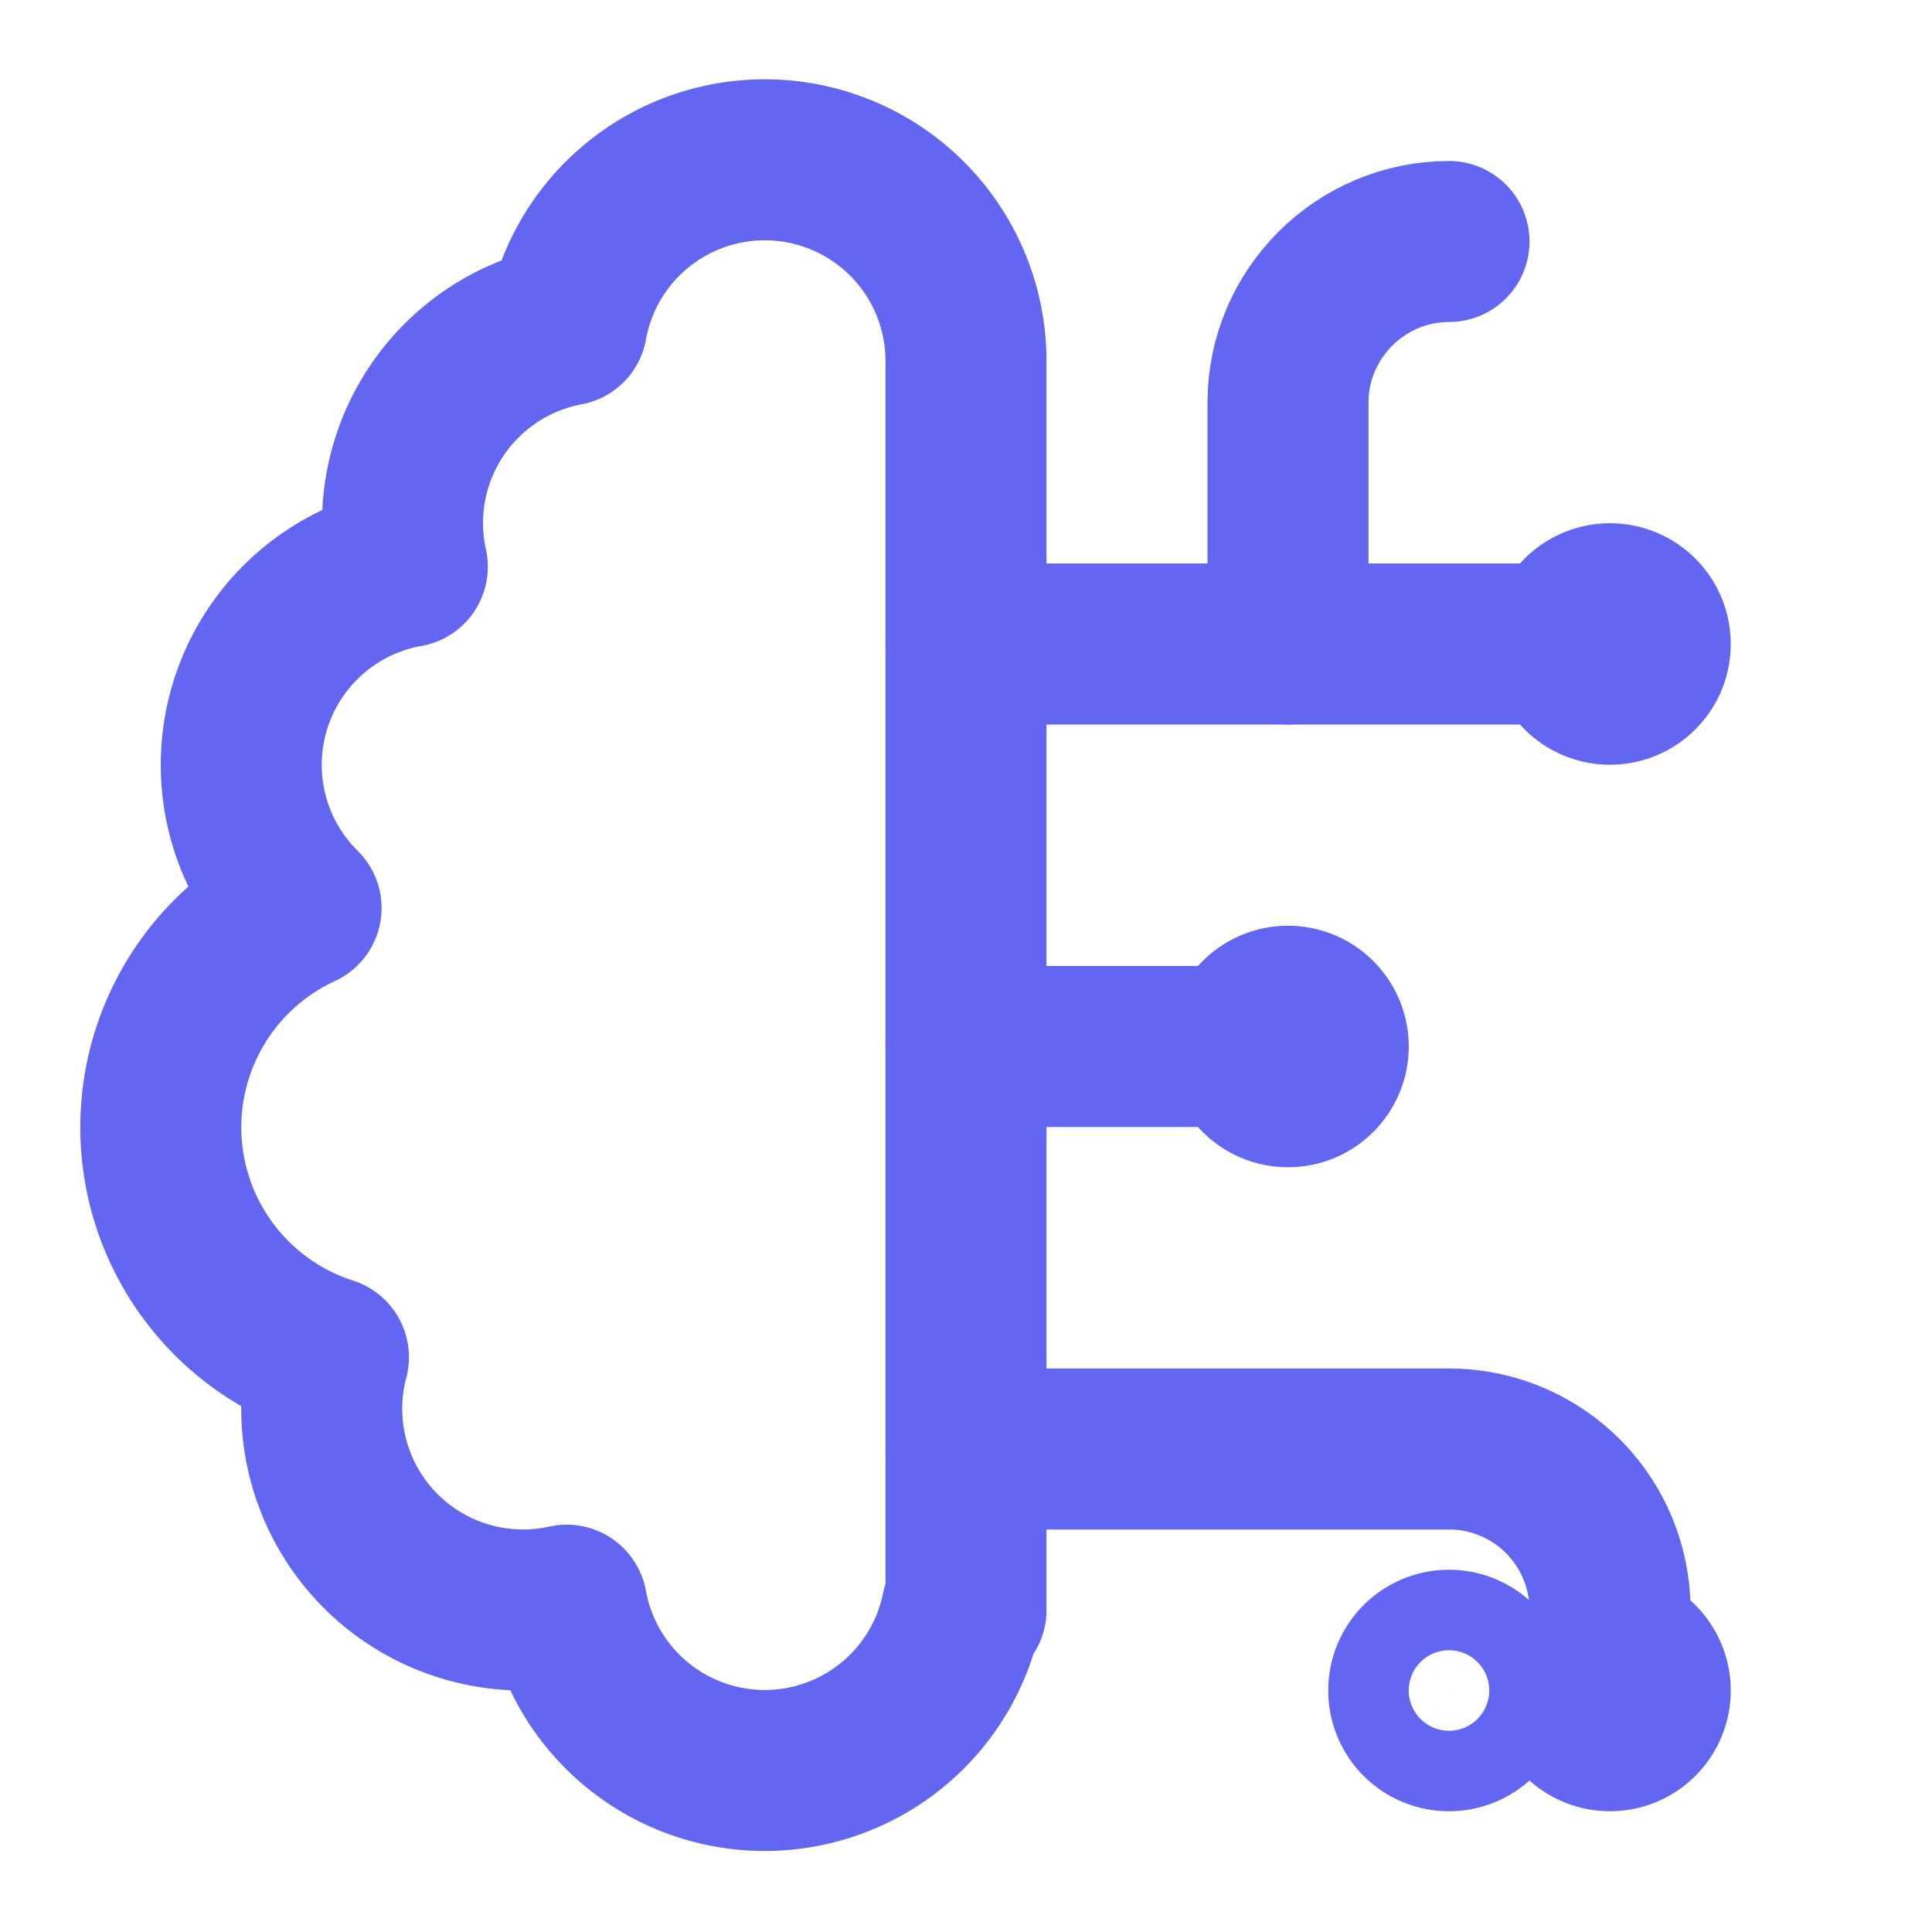 <svg xmlns="http://www.w3.org/2000/svg" width="24" height="24" viewBox="0 0 24 24" fill="none" stroke="#6366f1" stroke-width="2" stroke-linecap="round" stroke-linejoin="round" class="lucide lucide-brain-circuit">
  <path d="M12 4.5a2.5 2.5 0 0 0-4.96-.46 2.5 2.5 0 0 0-1.98 3 2.5 2.5 0 0 0-1.32 4.24 3 3 0 0 0 .34 5.58 2.5 2.5 0 0 0 2.96 3.08 2.5 2.5 0 0 0 4.91.05L12 20V4.5Z"/>
  <path d="M16 8V5c0-1.1.9-2 2-2"/>
  <path d="M12 13h4"/>
  <path d="M12 18h6a2 2 0 0 1 2 2v1"/>
  <path d="M12 8h8"/>
  <path d="M20.5 8a.5.5 0 1 1-1 0 .5.5 0 0 1 1 0Z"/>
  <path d="M16.5 13a.5.5 0 1 1-1 0 .5.5 0 0 1 1 0Z"/>
  <path d="M20.5 21a.5.5 0 1 1-1 0 .5.5 0 0 1 1 0Z"/>
  <path d="M18.5 21a.5.5 0 1 1-1 0 .5.5 0 0 1 1 0Z"/>
</svg>